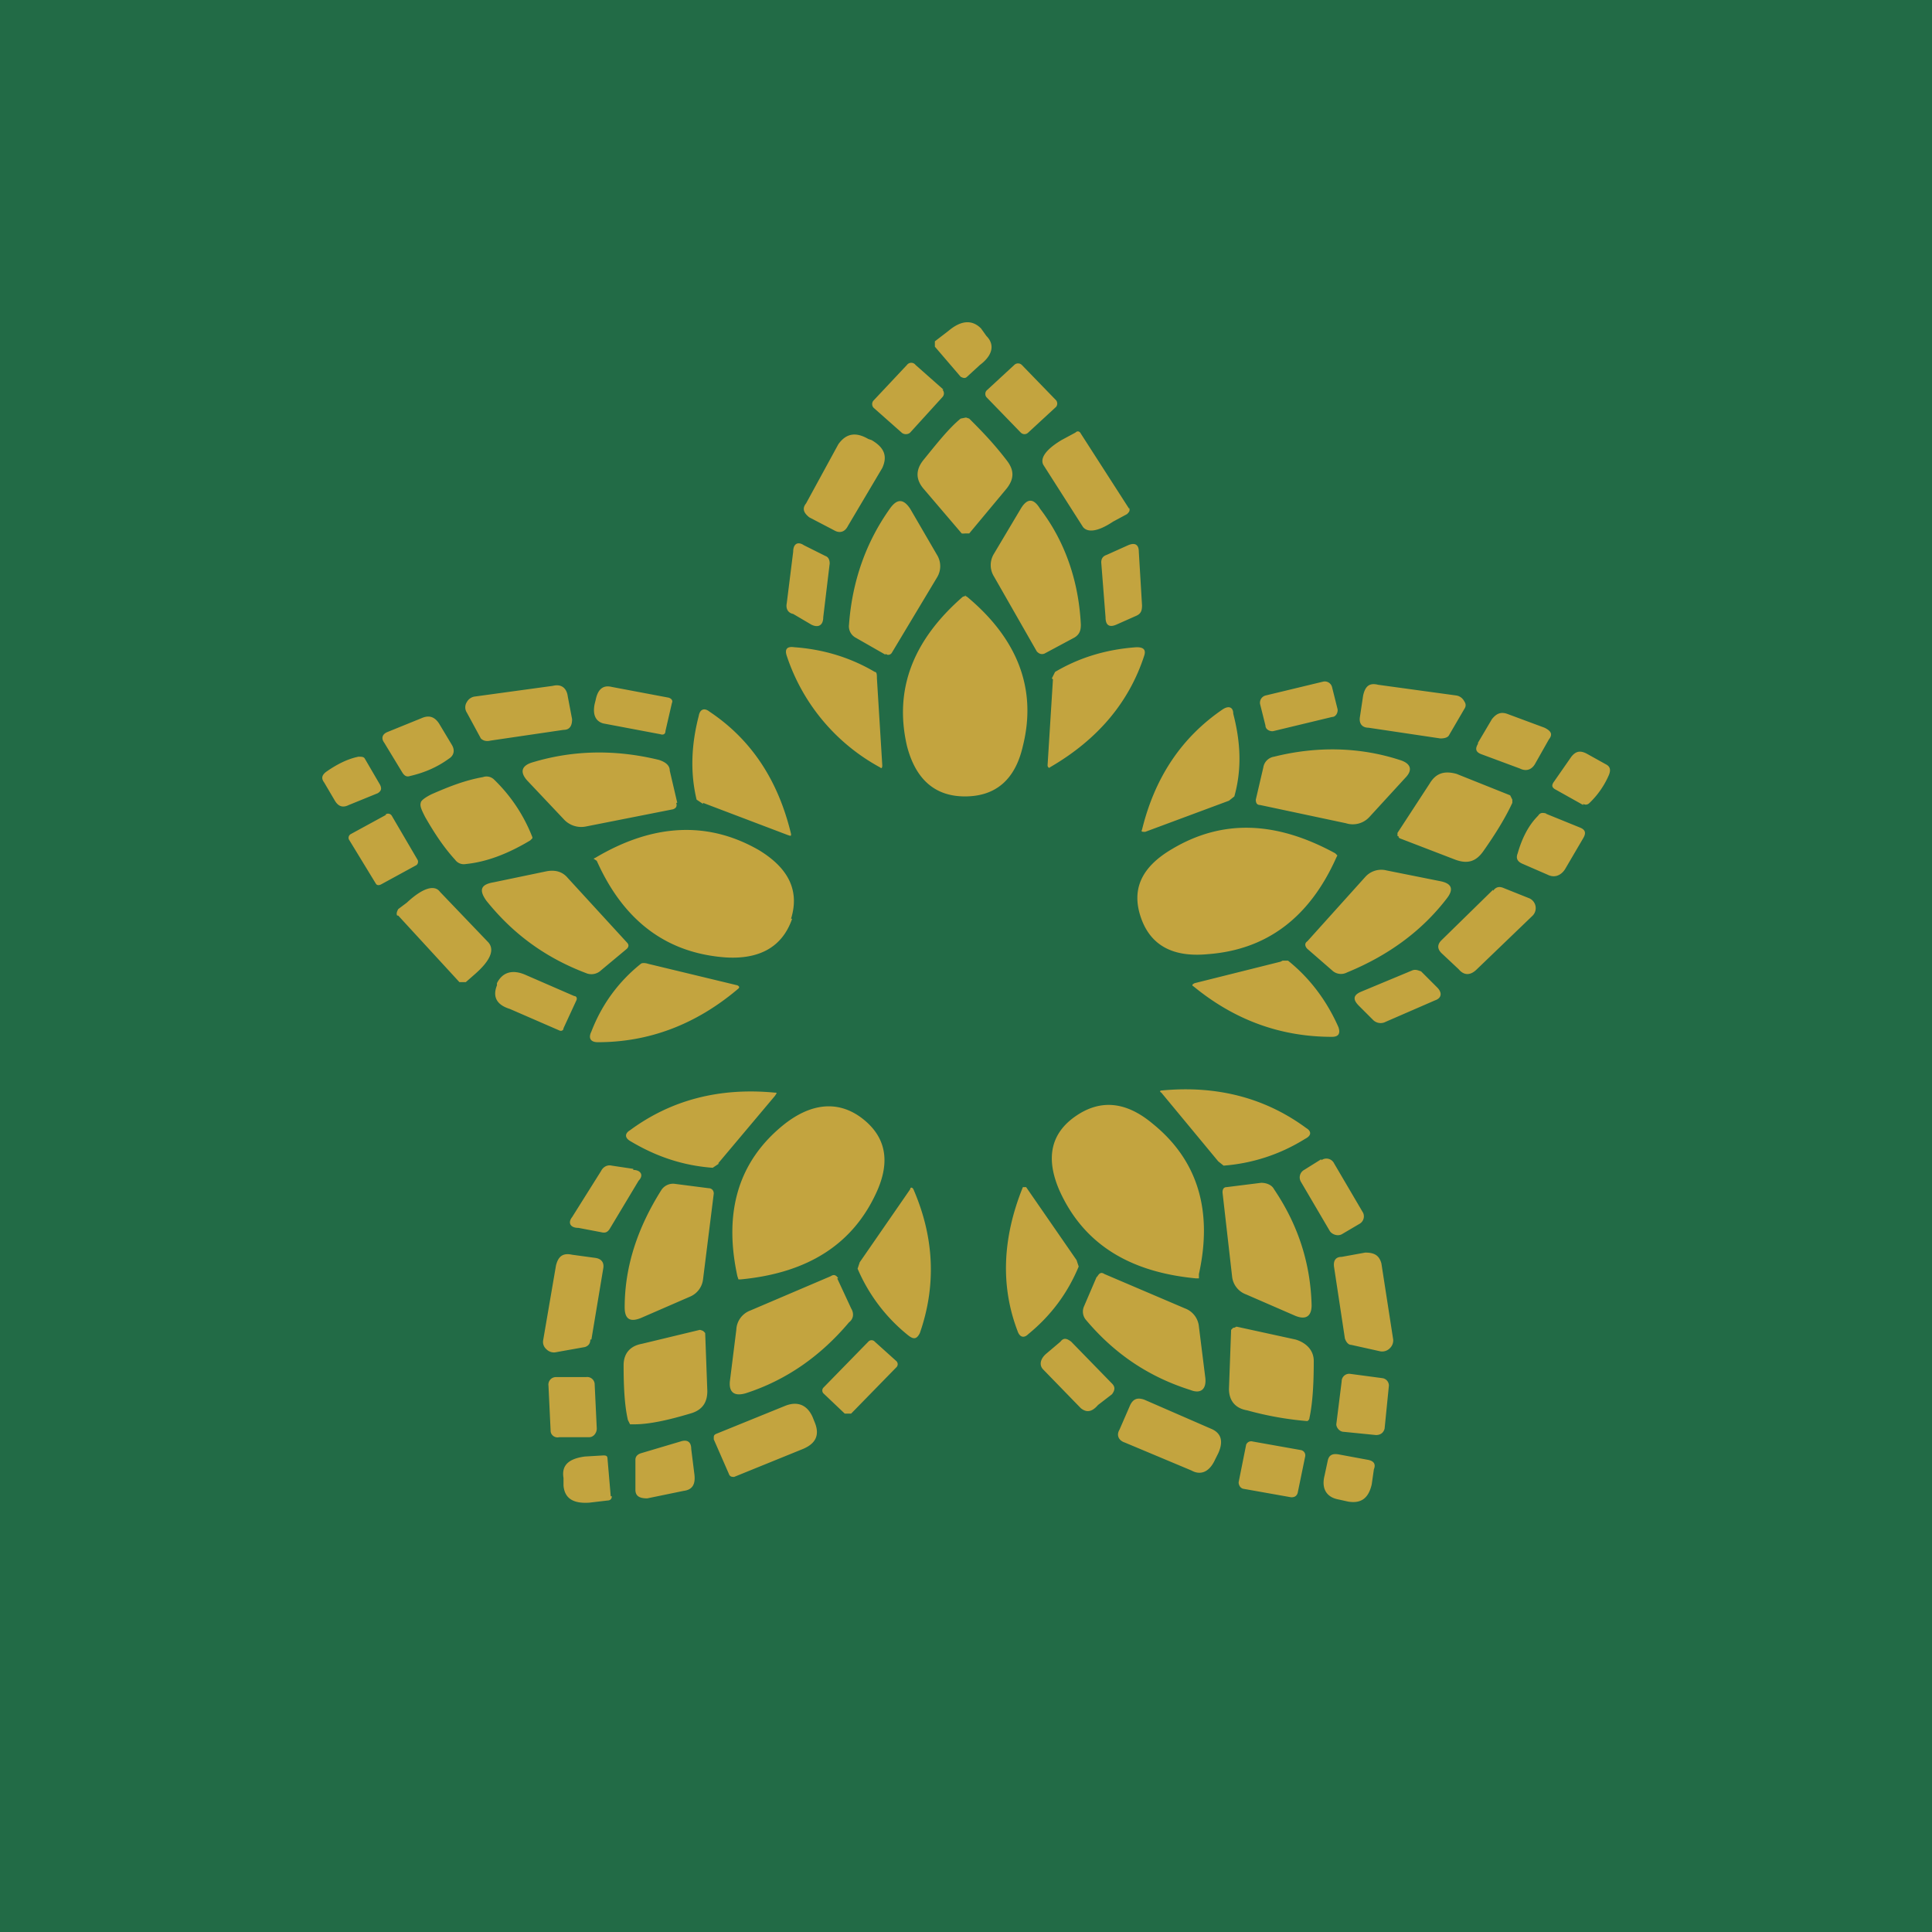 <!-- by TradingView --><svg width="18" height="18" viewBox="0 0 18 18" xmlns="http://www.w3.org/2000/svg"><path fill="#226B46" d="M0 0h18v18H0z"/><path d="M8.71 3.23v-.05l.13-.1c.12-.1.22-.1.3-.02l.05.07c.08.08.06.18-.06.27l-.12.11c-.02.02-.04.01-.06 0l-.24-.28ZM8.79 3.63l-.26-.23a.05.05 0 0 0-.08 0l-.31.33a.05.05 0 0 0 0 .07l.26.23c.02.02.06.02.08 0l.3-.33a.05.05 0 0 0 0-.07ZM9.45 3.4l-.26.24a.05.05 0 0 0 0 .06l.32.33c.02.02.05.02.07 0l.26-.24a.05.05 0 0 0 0-.06l-.32-.33a.05.05 0 0 0-.07 0ZM9 3.89l.03.01c.1.1.22.22.35.39.07.09.07.17 0 .26l-.35.42h-.04a.1.1 0 0 1-.03 0l-.35-.41c-.08-.09-.08-.18-.01-.27.13-.16.24-.3.35-.39L9 3.89ZM10.52 4.73c.01.03 0 .04-.02.06l-.13.07c-.15.1-.24.1-.28.05l-.37-.58c-.03-.06.02-.14.17-.23l.13-.07c.02-.02.04-.01.05.01l.45.7ZM7.54 4.82c-.05-.04-.07-.08-.03-.13l.3-.55c.07-.1.16-.12.28-.05l.03.01c.12.07.15.15.1.26l-.32.54c-.03.06-.08.07-.13.04l-.23-.12ZM9.73 6.09c-.03.01-.05 0-.07-.02l-.4-.7a.2.2 0 0 1 0-.21l.25-.42c.06-.1.12-.1.18 0 .23.3.36.67.38 1.08 0 .05-.01.09-.06.12l-.28.15ZM8.25 6.1l-.28-.16a.12.12 0 0 1-.06-.12c.03-.41.16-.77.38-1.08.07-.1.13-.09.19 0l.25.43a.2.2 0 0 1 0 .21l-.42.7c-.01.02-.04.03-.06.01ZM7.56 5.82l-.17-.1c-.05-.01-.07-.05-.06-.1l.06-.48c0-.07.04-.1.1-.06l.2.1c.03.01.04.04.04.07l-.06.5c0 .08-.05.1-.11.07ZM10.4 5.82c-.07.03-.1 0-.1-.07l-.04-.51c0-.04.02-.06.05-.07l.2-.09c.07-.03.1 0 .1.06l.03.5c0 .05-.01.08-.06.1l-.18.08ZM8.99 5.55l.02.01c.48.4.65.87.52 1.39-.07.31-.25.47-.54.47-.28 0-.46-.16-.54-.47-.12-.52.05-.98.52-1.39L9 5.55ZM8.17 6.32l.05.81c0 .03-.01.03-.02.02a1.84 1.84 0 0 1-.87-1.04c-.02-.06 0-.09.07-.08.28.02.53.1.75.23.02 0 .02.03.02.06ZM9.8 6.32l.03-.06c.22-.13.47-.21.76-.23.06 0 .09.02.07.08-.14.43-.43.78-.88 1.04 0 .01-.02 0-.02-.02l.05-.8ZM12.33 6.35l-.54.13a.07.07 0 0 0-.05.08l.05.2c0 .04.05.06.08.05l.54-.13c.04 0 .06-.05.05-.08l-.05-.2a.07.07 0 0 0-.08-.05ZM4.57 6.9c-.04.01-.07 0-.09-.02l-.13-.24a.09.09 0 0 1 0-.1.1.1 0 0 1 .07-.05l.73-.1c.08-.02.13.02.14.1l.04.21c0 .06-.02.1-.08.1l-.68.1ZM6.2 6.81c0 .03-.02.04-.05.03l-.53-.1c-.07-.02-.1-.08-.08-.18l.01-.04c.02-.1.07-.14.15-.12l.53.1c.03.01.04.03.03.05l-.06.26ZM13.42 6.88l-.67-.1c-.06 0-.09-.04-.08-.1l.03-.2c.02-.09.06-.12.14-.1l.73.1a.1.1 0 0 1 .07.05c.02.03.02.05 0 .08l-.14.24c-.01.02-.04.03-.08.03ZM11.45 7.46l-.78.29c-.03 0-.04 0-.03-.02.12-.49.37-.86.75-1.12.06-.04.1-.02.1.04.07.27.08.52.01.77l-.05.04ZM6.55 7.49l-.06-.04c-.06-.25-.05-.51.02-.78.01-.06.05-.08.1-.04.39.26.64.64.76 1.14 0 .02 0 .02-.03.01l-.79-.3ZM13.77 6.92l.13-.22c.04-.05.08-.07.14-.05l.35.13c.06.03.08.06.04.11l-.13.23c-.03.05-.08.07-.14.04l-.35-.13c-.06-.02-.07-.05-.04-.1ZM3.75 7.2l-.17-.28c-.03-.04-.02-.08.03-.1l.32-.13c.07-.03.12-.01.16.05l.12.2c.03.05.02.1-.03.13-.11.08-.23.13-.36.16-.03.01-.05 0-.07-.03ZM6.3 7.48c.01.03 0 .05-.03.06l-.81.16a.22.22 0 0 1-.21-.07l-.34-.36c-.07-.08-.05-.14.06-.17.37-.11.76-.12 1.17-.02.06.02.1.05.1.1l.07.3ZM11.7 7.45l.07-.3a.12.12 0 0 1 .1-.1c.4-.1.8-.09 1.17.03.1.03.13.09.05.17l-.33.36a.21.21 0 0 1-.22.06l-.8-.17c-.03 0-.04-.02-.04-.05ZM3.4 7.07l.14.24c.02.04.01.06-.02.08l-.27.11c-.06.03-.1.01-.13-.04l-.1-.17c-.03-.04-.02-.07.02-.1.1-.07.2-.12.3-.14.03 0 .05 0 .06.02ZM14.75 7.5l-.25-.14c-.04-.02-.05-.04-.02-.08l.16-.23c.04-.05.08-.06.14-.03l.18.1c.04.02.05.05.03.1a.8.8 0 0 1-.18.26c-.02.02-.04.02-.06.01ZM13.02 7.79v-.03l.3-.46c.06-.1.14-.12.25-.09l.5.2.02.04v.03c-.06.13-.15.28-.27.45-.07.1-.15.12-.26.08l-.52-.2-.01-.01v-.01ZM4.96 7.81l-.01.01-.01.01c-.2.12-.4.2-.6.22a.1.1 0 0 1-.1-.04c-.11-.12-.2-.26-.28-.4-.03-.06-.05-.1-.04-.13 0-.02.04-.05.1-.08.16-.07.31-.13.48-.16a.1.1 0 0 1 .1.02 1.5 1.5 0 0 1 .36.54v.01ZM14.4 7.58l.32.13c.05.02.06.05.03.1l-.17.29c-.04.06-.1.08-.16.05l-.23-.1c-.05-.02-.07-.05-.05-.1.04-.14.1-.26.19-.35.02-.03.04-.03.08-.02ZM3.6 7.59l-.33.18a.04.04 0 0 0-.02.05l.25.41c.01.02.03.02.05.01l.33-.18a.04.04 0 0 0 .01-.05l-.24-.41a.04.04 0 0 0-.06-.01ZM10.63 8.55c-.09-.26 0-.47.29-.64.47-.28.97-.26 1.52.04l.02.02-.01.02c-.25.56-.65.86-1.2.9-.32.03-.53-.08-.62-.34ZM7.38 8.56c-.09.26-.3.38-.62.36-.55-.04-.95-.34-1.2-.9L5.53 8l.02-.01c.54-.32 1.05-.34 1.52-.07.28.17.38.38.3.64ZM12.18 8.84c-.02-.02-.03-.05 0-.07l.54-.6a.2.2 0 0 1 .2-.06l.5.1c.1.02.13.07.06.16-.23.3-.54.53-.93.69a.12.12 0 0 1-.14-.02l-.23-.2ZM5.84 8.84l-.24.2a.13.13 0 0 1-.13.03c-.4-.15-.7-.38-.94-.68-.07-.1-.05-.15.07-.17l.48-.1c.09-.02.16 0 .21.06l.55.6c.02.02.02.04 0 .06ZM13.91 8.3c.03-.04.06-.04.09-.03l.25.1a.1.1 0 0 1 .03.16l-.52.5c-.06.06-.12.06-.17 0l-.16-.15c-.04-.04-.04-.08 0-.12l.48-.47ZM3.7 8.53c-.01-.02 0-.04.01-.06l.08-.06c.15-.14.26-.17.31-.1l.45.47c.06.07.02.17-.13.3l-.08.07h-.06l-.57-.62ZM6.04 8.98l.83.2c.02.01.02.02.01.03-.4.34-.84.5-1.31.5-.07 0-.09-.04-.06-.1.1-.26.26-.47.46-.63.01-.01.04-.01.07 0ZM11.95 8.95H12c.2.16.36.37.47.62.02.06 0 .09-.06.09-.47 0-.9-.15-1.29-.47-.02-.01-.01-.02.01-.03l.8-.2ZM12.68 9.24l.48-.2c.03-.01.05 0 .08.01l.15.15c.05.05.04.1-.02.12l-.46.2a.1.1 0 0 1-.12-.02l-.13-.13c-.06-.06-.05-.1.02-.13ZM5.25 9.58c0 .02-.02.03-.04.02l-.46-.2c-.13-.04-.16-.12-.12-.22v-.02c.05-.1.14-.13.26-.08l.46.2c.02 0 .03.02.02.04l-.12.26ZM11.35 10.82l-.53-.64c-.02-.01-.01-.02 0-.02.52-.05.97.07 1.35.35.05.03.05.07-.01.1-.24.15-.5.23-.76.25l-.05-.04ZM6.7 10.84l-.06.04c-.27-.02-.52-.1-.77-.25-.05-.03-.05-.07 0-.1.38-.28.83-.4 1.35-.35.02 0 .02 0 0 .03l-.53.63ZM8.02 10.41c.23.17.28.4.15.69-.22.49-.64.76-1.27.82h-.02l-.01-.03c-.13-.6.01-1.07.43-1.41.25-.2.5-.23.72-.07ZM10.02 10.4c.23-.16.47-.14.72.07.42.34.56.81.43 1.4v.04h-.03c-.63-.06-1.05-.33-1.27-.82-.13-.3-.08-.53.15-.69ZM12.31 10.8l-.16.1a.08.08 0 0 0-.03.11l.27.46c.02.03.07.05.11.03l.17-.1a.08.08 0 0 0 .03-.1l-.27-.46a.08.08 0 0 0-.12-.03ZM5.9 10.9c.07 0 .1.05.05.1l-.27.45c-.02.03-.04.04-.08.03l-.21-.04c-.08 0-.1-.05-.06-.1l.27-.43c.02-.04.06-.06.1-.05l.2.03ZM6.6 11.07c.03 0 .05.02.05.05l-.1.8a.2.2 0 0 1-.12.16l-.46.2c-.1.04-.15.01-.15-.1 0-.38.12-.74.34-1.09a.13.13 0 0 1 .13-.06l.31.04ZM11.43 11.06l.32-.04c.05 0 .1.02.12.06.23.34.34.7.35 1.08 0 .1-.05.14-.15.1l-.46-.2a.2.2 0 0 1-.13-.16l-.09-.79c0-.03.01-.05.04-.05ZM10.03 11.74l.02.06c-.1.24-.25.45-.47.63-.04.04-.08.03-.1-.03-.16-.42-.14-.87.05-1.34h.03l.47.68ZM8.01 11.76l.47-.68c0-.02.02-.02.03 0 .2.46.21.91.06 1.34-.03.06-.06.06-.11.02a1.6 1.6 0 0 1-.47-.62l.02-.06ZM5.5 12.48c0 .04-.02.06-.05.07l-.28.05a.1.1 0 0 1-.08-.03.09.09 0 0 1-.03-.08l.12-.7c.02-.08.06-.12.15-.1l.22.03c.06.01.08.05.07.1l-.11.66ZM12.53 12.47l-.1-.66c-.01-.06.01-.1.07-.1l.22-.04c.09 0 .13.03.15.1l.11.71a.1.1 0 0 1-.03.08.1.1 0 0 1-.09.03l-.27-.06c-.03 0-.05-.03-.06-.06ZM7.8 11.91l.13.28c.03.05.02.1-.02.13-.27.32-.59.54-.96.66-.1.03-.16 0-.15-.11l.06-.48a.2.2 0 0 1 .13-.18l.75-.32c.03-.02.05-.01.07.02ZM10.22 11.9c.02-.04.04-.05.07-.03l.75.32a.2.2 0 0 1 .13.17l.06.48c.01.1-.04.15-.14.11-.38-.12-.7-.33-.97-.65a.12.12 0 0 1-.02-.13l.12-.28ZM11.5 12.37l.02-.01.55.12c.1.03.17.1.17.2 0 .21-.01.39-.04.53 0 0 0 .02-.02.03a3.03 3.03 0 0 1-.56-.1c-.12-.02-.17-.1-.17-.2l.02-.55a1.18 1.18 0 0 0 .02-.02ZM6.55 12.4a.1.1 0 0 1 .02.02l.02.54c0 .11-.05.18-.16.21-.2.06-.38.1-.52.1h-.04l-.02-.04c-.03-.13-.04-.3-.04-.51 0-.11.06-.18.17-.2l.54-.13a.13.13 0 0 1 .03.01ZM8.35 12.68l-.2-.18a.04.04 0 0 0-.06 0l-.42.43a.04.04 0 0 0 0 .05l.2.19h.06l.42-.43a.04.04 0 0 0 0-.06ZM10.36 12.89c.03.03.03.06 0 .1l-.13.1c-.06.07-.11.07-.16.03l-.35-.36c-.04-.04-.03-.1.03-.15l.13-.11c.03-.04.06-.03.1 0l.38.39ZM5.46 12.83h-.28a.07.07 0 0 0-.07.08l.02.42c0 .04.04.07.08.06h.28c.04 0 .07-.04.07-.08l-.02-.42a.07.07 0 0 0-.08-.06ZM12.88 12.84l-.3-.04a.07.07 0 0 0-.08.07l-.05.4c0 .03.03.07.07.07l.3.03c.04 0 .07-.02.08-.06l.04-.4a.07.07 0 0 0-.06-.07ZM10.53 13.09c.03-.06.07-.07.13-.05l.62.27c.1.04.12.12.07.23l-.03.06c-.05.11-.13.15-.22.1l-.62-.26c-.06-.02-.08-.07-.05-.12l.1-.23ZM6.65 13.4c0-.02 0-.03.02-.04l.64-.26c.12-.05.21-.01.26.1l.02.05c.05.12.01.2-.11.25l-.64.26c-.02 0-.04 0-.05-.03l-.14-.32ZM5.92 13.88v-.28c0-.03.02-.05.05-.06l.37-.11c.06-.02.1 0 .1.07l.03.24c.01.09-.02.14-.1.15l-.34.07c-.07 0-.11-.02-.11-.08ZM12.12 13.51l-.45-.08a.05.05 0 0 0-.06.03l-.07.35c0 .02.01.05.04.06l.45.08c.03 0 .05-.01.06-.04l.07-.34a.05.05 0 0 0-.04-.06ZM5.7 13.94c0 .03-.02.04-.04.04l-.17.02c-.15.01-.23-.04-.24-.16v-.07c-.02-.12.05-.18.2-.2l.17-.01c.02 0 .04 0 .04.03l.03.35ZM12.74 13.6c.06.01.08.04.06.09l-.02.14c-.03.13-.1.18-.22.16l-.09-.02c-.11-.02-.16-.1-.13-.22l.03-.14c.01-.05.04-.07.1-.06l.27.05Z" fill="#C3A43F"/></svg>